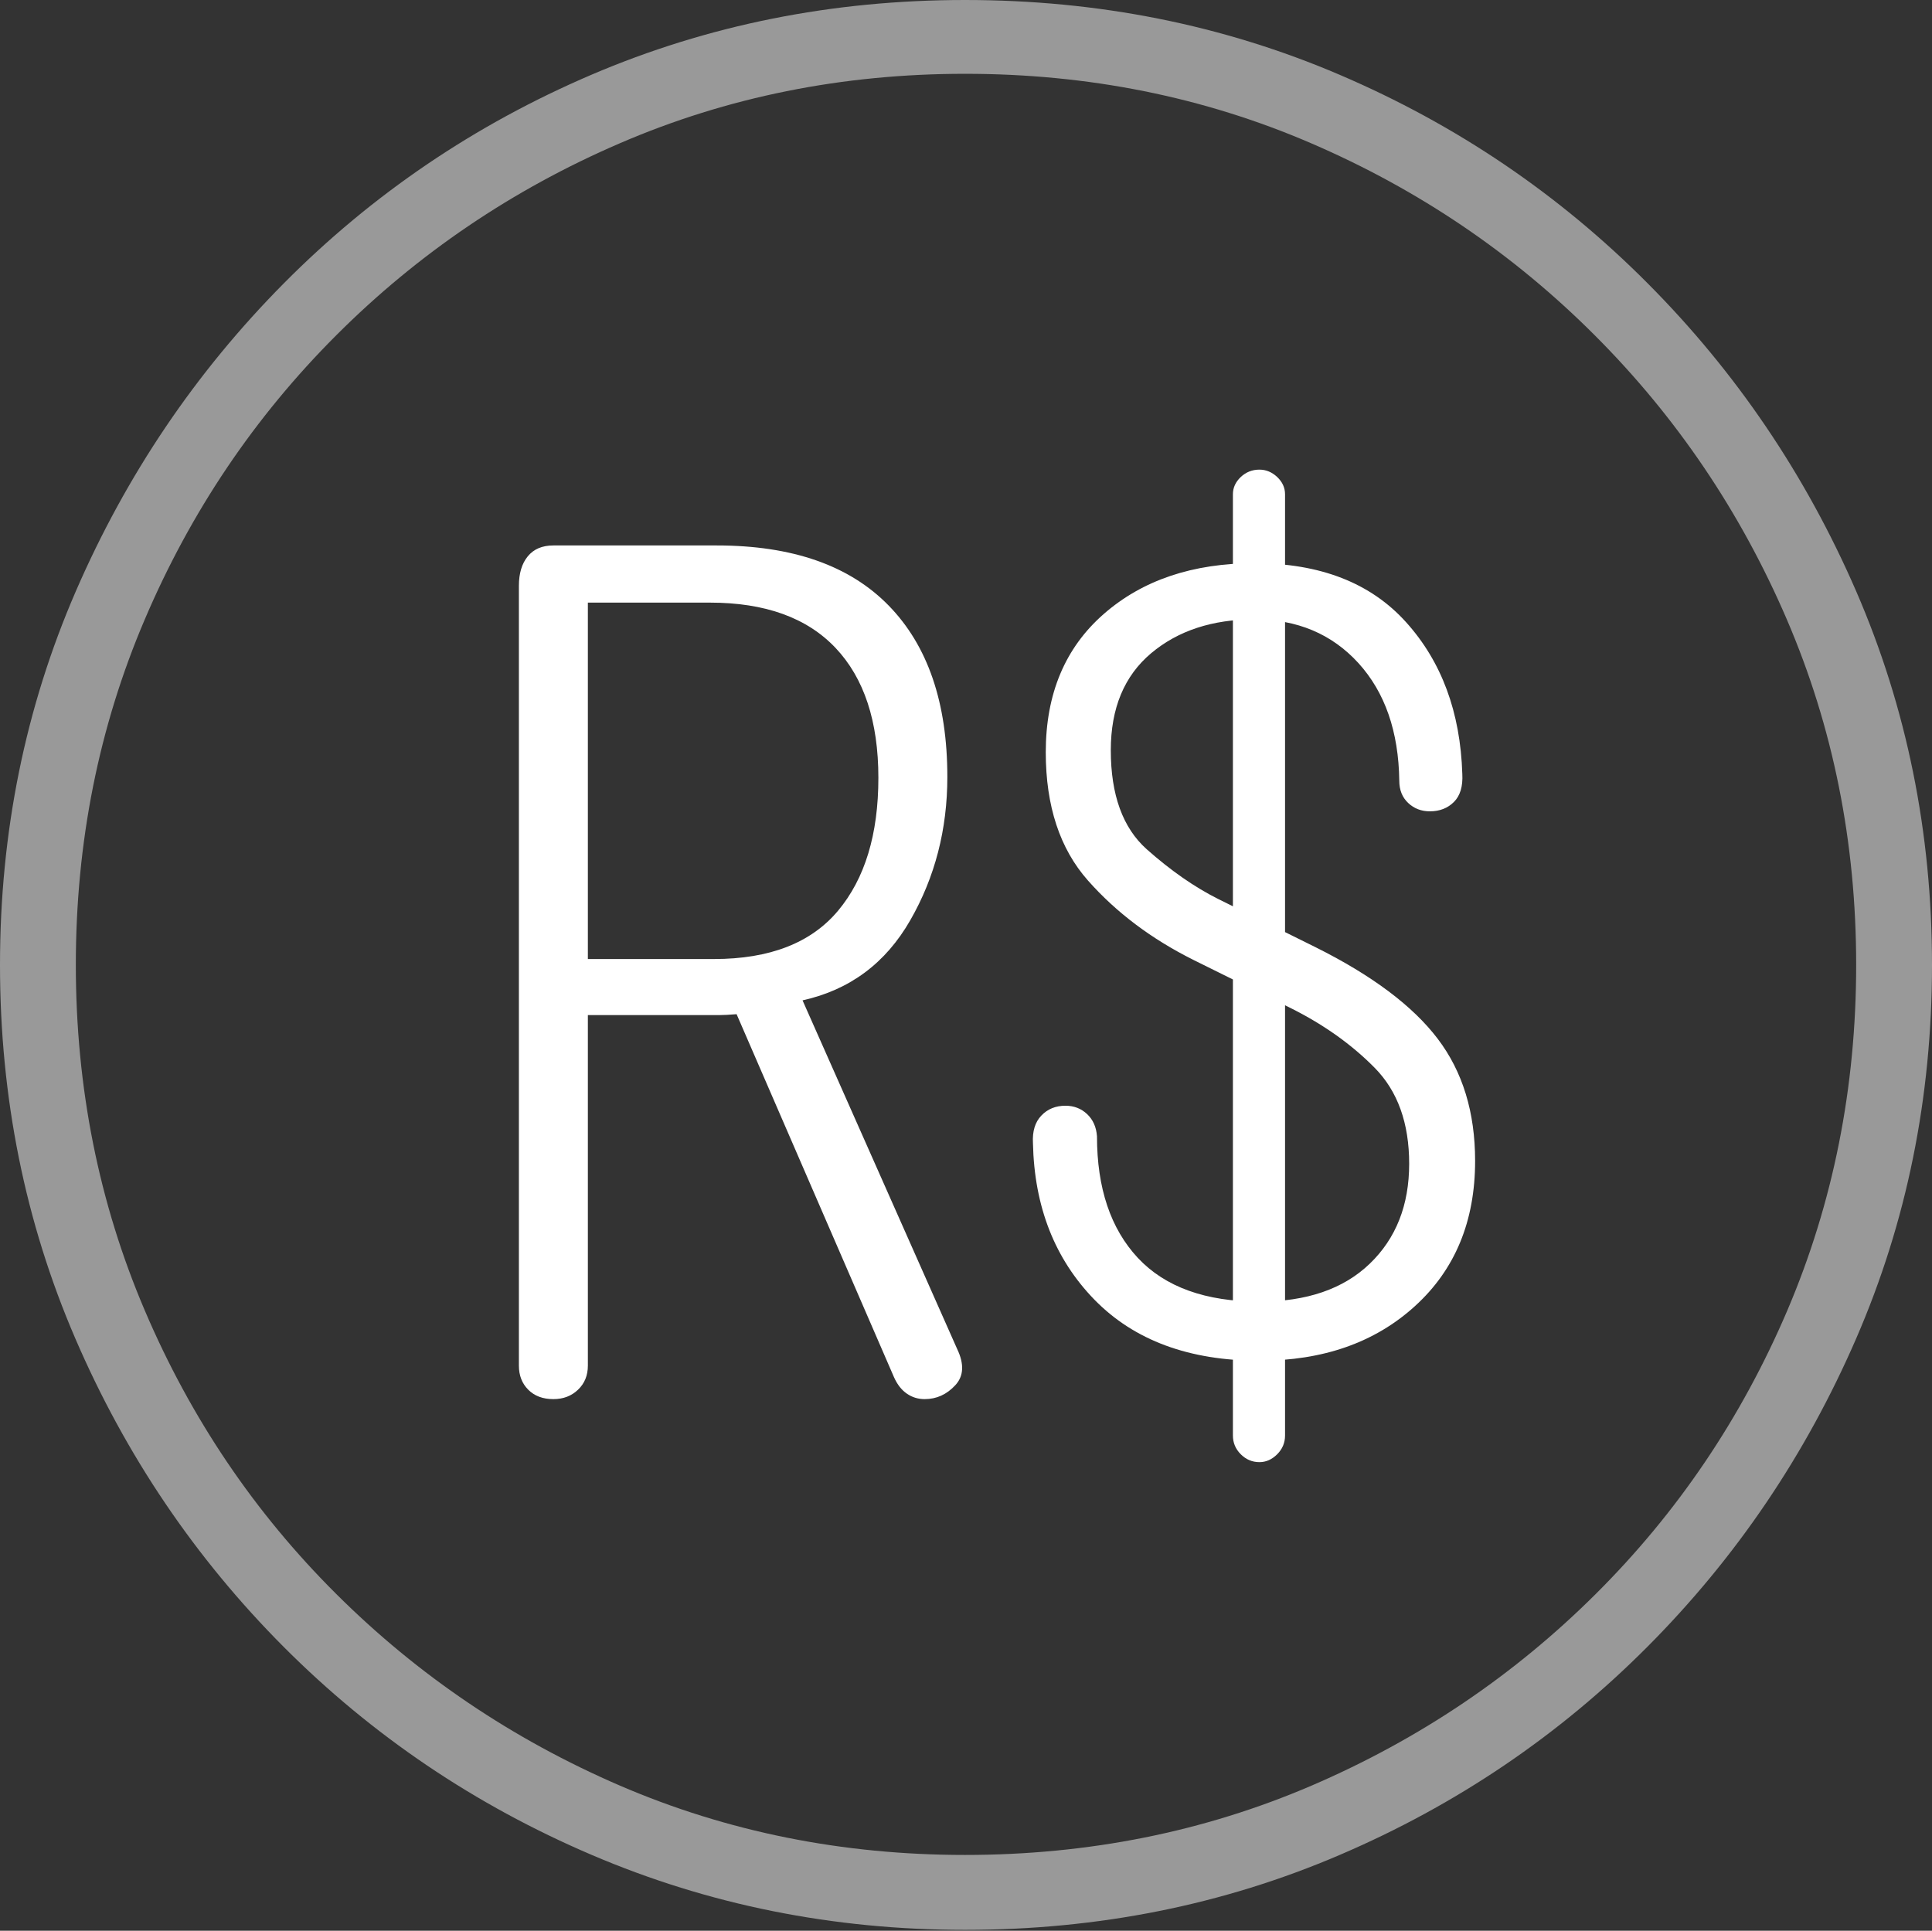 <?xml version="1.0" encoding="UTF-8"?>
<!--Generator: Apple Native CoreSVG 175-->
<!DOCTYPE svg
PUBLIC "-//W3C//DTD SVG 1.1//EN"
       "http://www.w3.org/Graphics/SVG/1.1/DTD/svg11.dtd">
<svg version="1.1" xmlns="http://www.w3.org/2000/svg" xmlns:xlink="http://www.w3.org/1999/xlink" width="19.16" height="19.15">
 <rect width="100%" height="100%" fill="#333333" stroke="none"/>
 <g>
  <rect height="19.15" opacity="0" width="19.16" x="0" y="0"/>
  <path d="M9.57 19.141Q11.553 19.141 13.286 18.398Q15.02 17.656 16.338 16.333Q17.656 15.01 18.408 13.276Q19.16 11.543 19.16 9.57Q19.16 7.598 18.408 5.864Q17.656 4.131 16.338 2.808Q15.02 1.484 13.286 0.742Q11.553 0 9.57 0Q7.598 0 5.864 0.742Q4.131 1.484 2.817 2.808Q1.504 4.131 0.752 5.864Q0 7.598 0 9.57Q0 11.543 0.747 13.276Q1.494 15.01 2.812 16.333Q4.131 17.656 5.869 18.398Q7.607 19.141 9.57 19.141ZM9.57 18.398Q7.744 18.398 6.147 17.71Q4.551 17.021 3.335 15.81Q2.119 14.6 1.436 12.998Q0.752 11.396 0.752 9.57Q0.752 7.744 1.436 6.143Q2.119 4.541 3.335 3.325Q4.551 2.109 6.147 1.421Q7.744 0.732 9.57 0.732Q11.406 0.732 13.003 1.421Q14.6 2.109 15.815 3.325Q17.031 4.541 17.72 6.143Q18.408 7.744 18.408 9.57Q18.408 11.396 17.725 12.998Q17.041 14.6 15.825 15.81Q14.609 17.021 13.008 17.71Q11.406 18.398 9.57 18.398Z" fill="rgba(255,255,255,0.5)"/>
  <path d="M5.488 13.877Q5.635 13.877 5.732 13.784Q5.83 13.691 5.83 13.545L5.83 10.068L7.012 10.068Q7.07 10.068 7.134 10.068Q7.197 10.068 7.305 10.059L8.867 13.662Q8.916 13.77 8.994 13.823Q9.072 13.877 9.17 13.877Q9.346 13.877 9.473 13.74Q9.6 13.604 9.492 13.379L7.959 9.922Q8.662 9.766 9.028 9.126Q9.395 8.486 9.395 7.705Q9.395 6.602 8.813 6.006Q8.232 5.41 7.109 5.41L5.488 5.41Q5.322 5.41 5.234 5.518Q5.146 5.625 5.146 5.811L5.146 13.545Q5.146 13.691 5.239 13.784Q5.332 13.877 5.488 13.877ZM5.83 9.512L5.83 5.977L7.041 5.977Q7.861 5.977 8.286 6.426Q8.711 6.875 8.711 7.715Q8.711 8.555 8.311 9.033Q7.91 9.512 7.08 9.512ZM12.49 13.496Q13.438 13.496 14.033 12.954Q14.629 12.412 14.629 11.514Q14.629 10.791 14.258 10.303Q13.887 9.814 13.047 9.395L12.08 8.916Q11.729 8.74 11.372 8.423Q11.016 8.105 11.016 7.441Q11.016 6.816 11.416 6.479Q11.816 6.143 12.441 6.143Q13.076 6.143 13.472 6.577Q13.867 7.012 13.877 7.744Q13.877 7.881 13.965 7.964Q14.053 8.047 14.18 8.047Q14.326 8.047 14.419 7.954Q14.512 7.861 14.502 7.676Q14.473 6.758 13.945 6.172Q13.418 5.586 12.441 5.586Q11.523 5.586 10.947 6.089Q10.371 6.592 10.371 7.461Q10.371 8.262 10.791 8.735Q11.211 9.209 11.836 9.521L12.803 10Q13.291 10.244 13.633 10.591Q13.975 10.938 13.975 11.543Q13.975 12.158 13.584 12.534Q13.193 12.91 12.49 12.91Q11.69 12.91 11.284 12.476Q10.879 12.041 10.879 11.27Q10.869 11.133 10.781 11.05Q10.693 10.967 10.566 10.967Q10.42 10.967 10.327 11.065Q10.234 11.162 10.244 11.338Q10.264 12.285 10.854 12.891Q11.445 13.496 12.49 13.496ZM12.49 14.502Q12.588 14.502 12.666 14.424Q12.744 14.346 12.744 14.238L12.744 4.902Q12.744 4.805 12.666 4.731Q12.588 4.658 12.49 4.658Q12.383 4.658 12.305 4.731Q12.227 4.805 12.227 4.902L12.227 14.238Q12.227 14.346 12.305 14.424Q12.383 14.502 12.49 14.502Z" fill="#ffffff"/>
 </g>
</svg>
